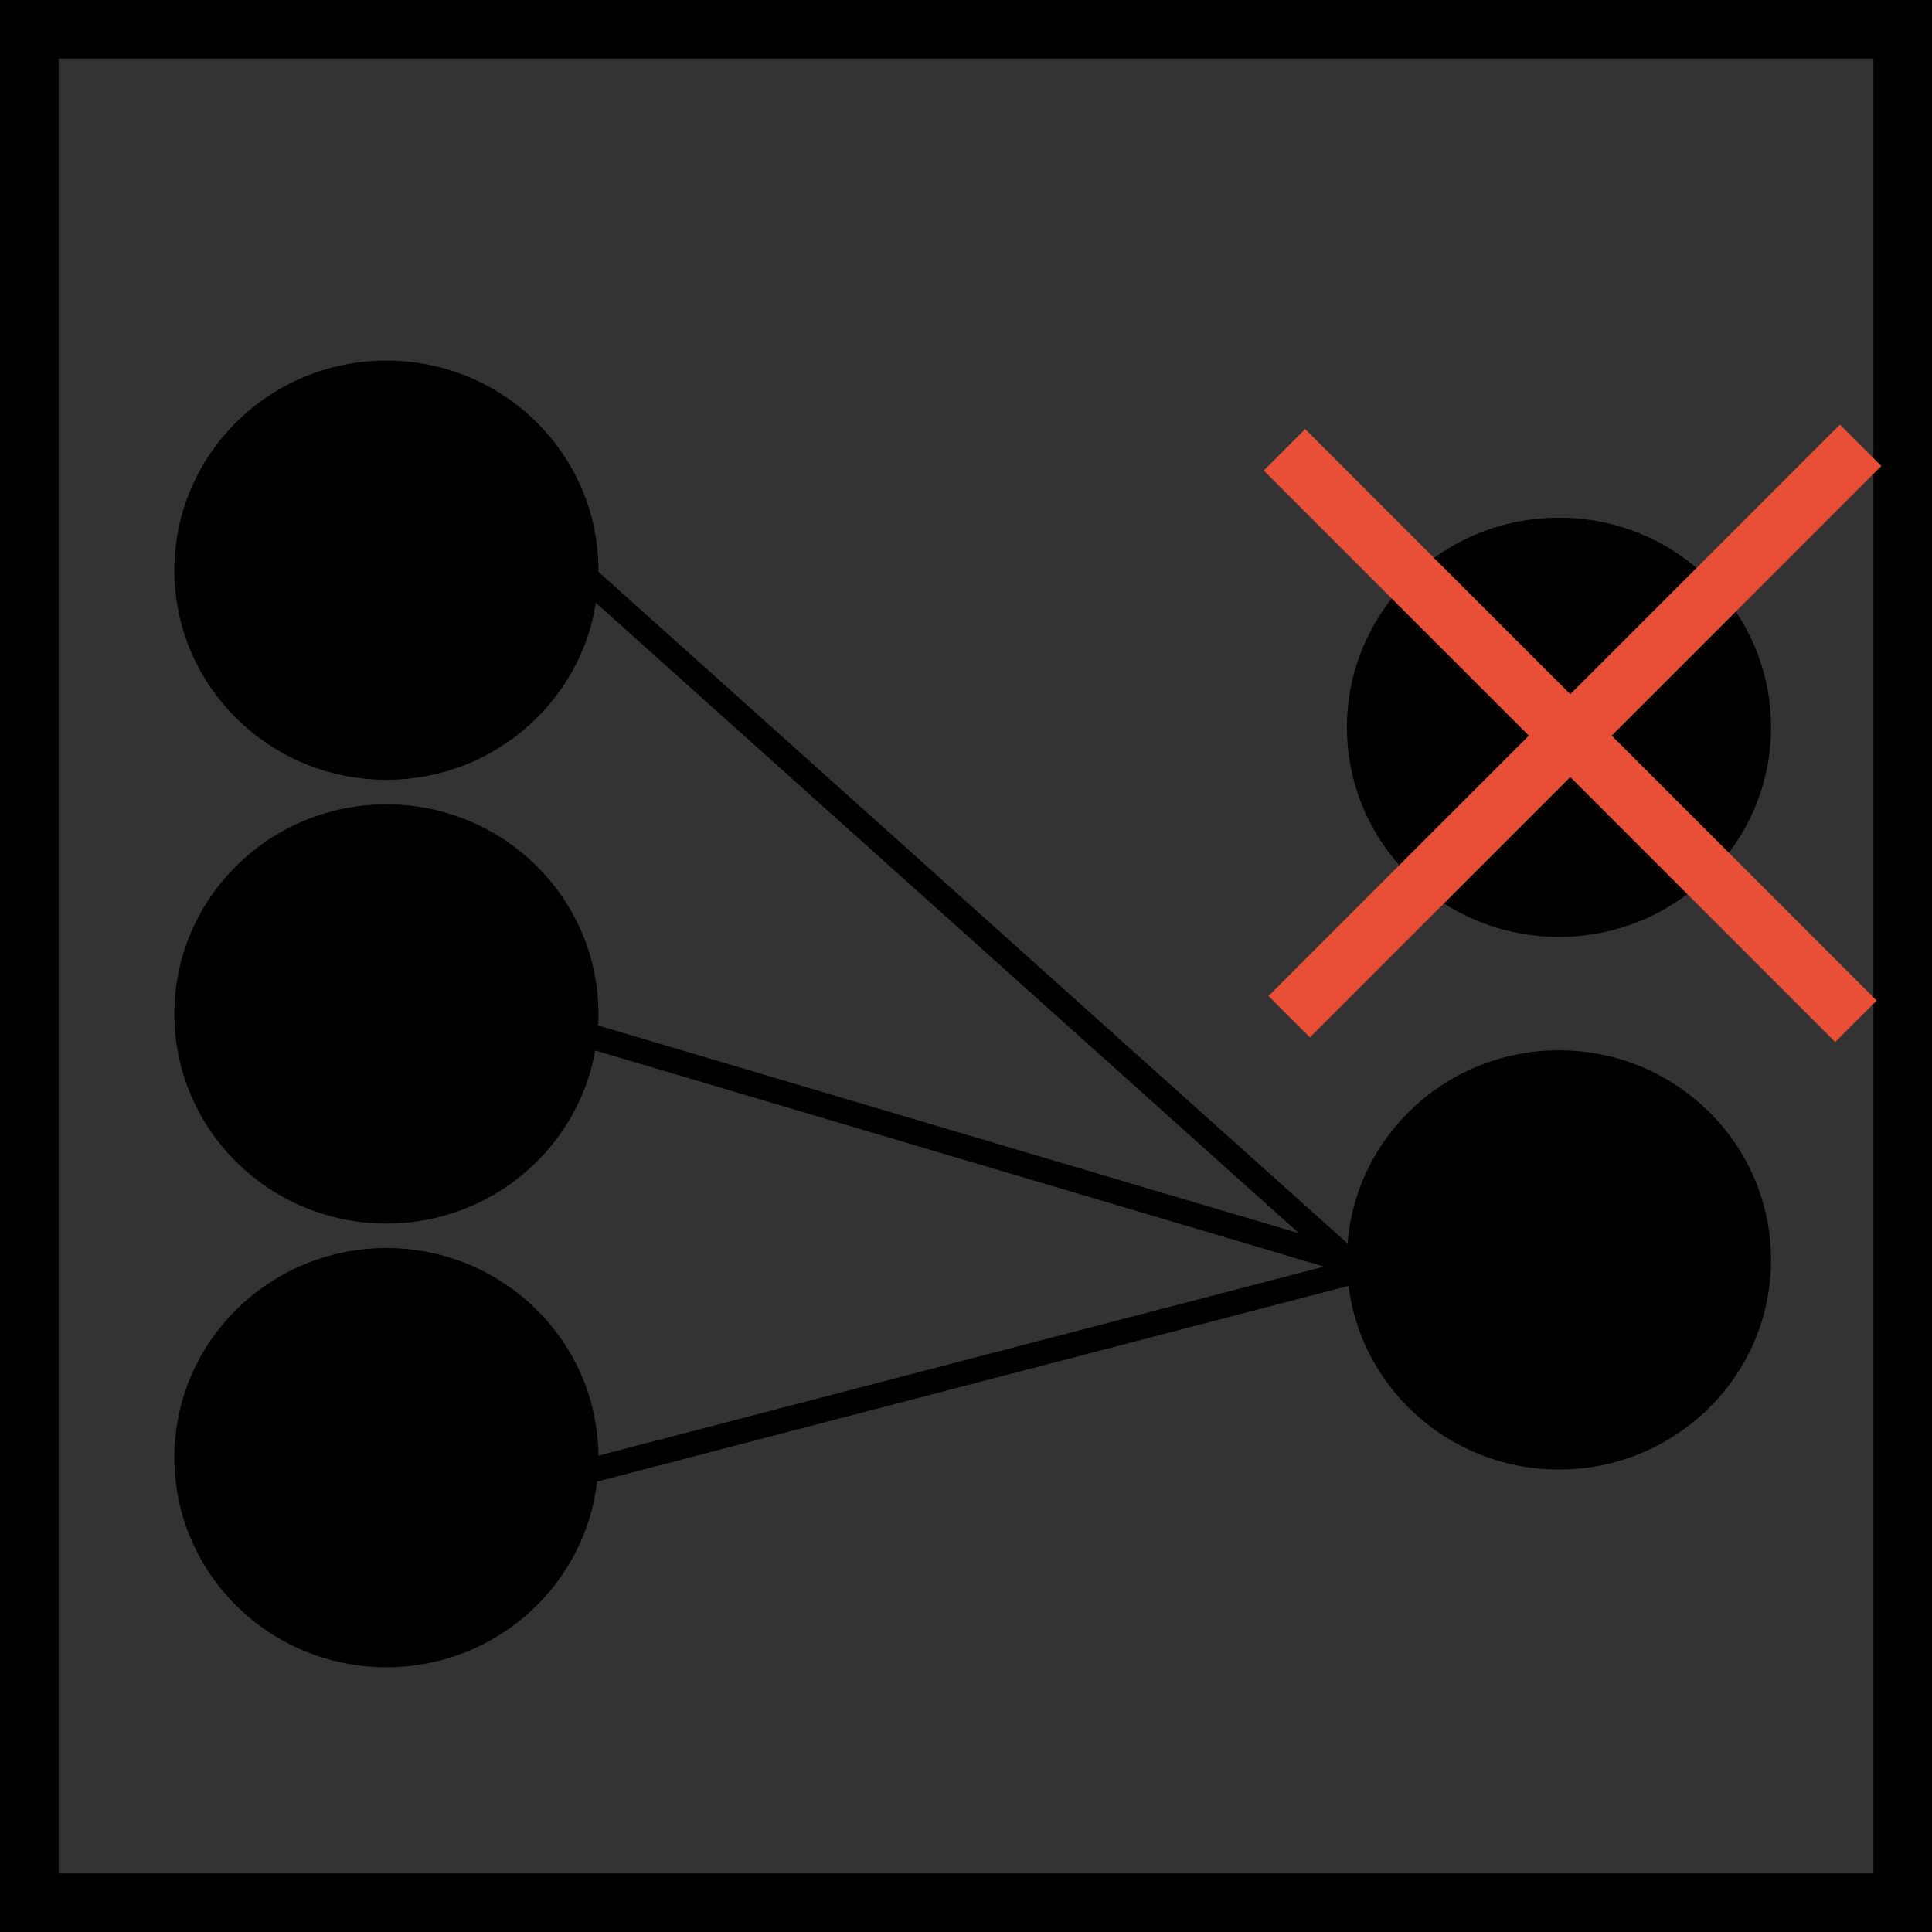 <?xml version="1.0" encoding="UTF-8" standalone="no"?>
<!-- Created with Inkscape (http://www.inkscape.org/) -->

<svg
   width="65.98mm"
   height="65.98mm"
   viewBox="0 0 65.98 65.98"
   version="1.1"
   id="svg1"
   inkscape:version="1.4 (e7c3feb1, 2024-10-09)"
   sodipodi:docname="dropout_layer.svg"
   xmlns:inkscape="http://www.inkscape.org/namespaces/inkscape"
   xmlns:sodipodi="http://sodipodi.sourceforge.net/DTD/sodipodi-0.dtd"
   xmlns="http://www.w3.org/2000/svg"
   xmlns:svg="http://www.w3.org/2000/svg">
  <rect x="0" y="0" width="65.98" height="65.98" fill="#333333" stroke="none"/>
  <sodipodi:namedview
     id="namedview1"
     pagecolor="#ffffff"
     bordercolor="#000000"
     borderopacity="0.25"
     inkscape:showpageshadow="2"
     inkscape:pageopacity="0.0"
     inkscape:pagecheckerboard="0"
     inkscape:deskcolor="#d1d1d1"
     inkscape:document-units="mm"
     inkscape:zoom="1.767788"
     inkscape:cx="44.971455"
     inkscape:cy="149.90485"
     inkscape:window-width="1728"
     inkscape:window-height="961"
     inkscape:window-x="0"
     inkscape:window-y="38"
     inkscape:window-maximized="1"
     inkscape:current-layer="layer1"
     showgrid="false" />
  <defs
     id="defs1">
    <filter
       style="color-interpolation-filters:sRGB"
       inkscape:label="Drop Shadow"
       id="filter30"
       x="-0.413"
       y="-0.413"
       width="1.658"
       height="1.658">
      <feFlood
         result="flood"
         flood-opacity="0.539"
         flood-color="rgb(0,0,0)"
         id="feFlood29" />
      <feGaussianBlur
         result="blur"
         in="SourceGraphic"
         stdDeviation="1.695"
         id="feGaussianBlur29" />
      <feOffset
         result="offset"
         dx="-3.491"
         dy="-3.491"
         id="feOffset29" />
      <feComposite
         result="comp1"
         operator="in"
         in="flood"
         in2="offset"
         id="feComposite29" />
      <feComposite
         result="comp2"
         operator="over"
         in="SourceGraphic"
         in2="comp1"
         id="feComposite30" />
    </filter>
  </defs>
  <g
     inkscape:label="Layer 1"
     inkscape:groupmode="layer"
     id="layer1"
     transform="translate(-45.77,-50.825)">
    <ellipse
       style="fill:#ffffff;stroke:#000000;stroke-width:0.847;stroke-linecap:round"
       id="path1"
       cy="70.298"
       cx="58.966"
       rx="6.818"
       ry="6.735" />
    <ellipse
       style="fill:#ffffff;stroke:#000000;stroke-width:0.847;stroke-linecap:round"
       id="path1-9"
       cx="58.966"
       cy="85.452"
       rx="6.818"
       ry="6.735" />
    <ellipse
       style="fill:#ffffff;stroke:#000000;stroke-width:0.847;stroke-linecap:round"
       id="path1-0"
       cx="58.966"
       cy="100.605"
       rx="6.818"
       ry="6.735" />
    <ellipse
       style="fill:#ffffff;stroke:#000000;stroke-width:0.847;stroke-linecap:round"
       id="path1-99"
       cx="99.011"
       cy="75.663"
       rx="6.818"
       ry="6.735" />
    <ellipse
       style="fill:#ffffff;stroke:#000000;stroke-width:0.847;stroke-linecap:round"
       id="path1-9-8"
       cx="99.011"
       cy="93.852"
       rx="6.818"
       ry="6.735" />
    <path
       style="fill:#ffffff;stroke:#000000;stroke-width:0.847;stroke-linecap:round"
       d="M 65.692,70.459 91.849,93.913"
       id="path3"
       sodipodi:nodetypes="cc" />
    <path
       style="fill:#ffffff;stroke:#000000;stroke-width:0.847;stroke-linecap:round"
       d="m 65.598,86.11 26.607,7.89"
       id="path6"
       sodipodi:nodetypes="cc" />
    <path
       style="fill:#ffffff;stroke:#000000;stroke-width:0.847;stroke-linecap:round"
       d="M 65.317,101.206 91.98,94.26"
       id="path10"
       sodipodi:nodetypes="cc" />
    <rect
       style="fill:none;stroke:#000000;stroke-width:2;stroke-dasharray:none"
       id="rect1"
       width="63.98"
       height="63.98"
       x="46.77"
       y="51.825" />
    <path
       style="fill:#000000;stroke:#000000;stroke-width:5.571;stroke-dasharray:none"
       d="m 42.291,153.015 c -10.192,-3.642 -16.647,-13.083 -15.942,-23.315 0.43,-6.245 2.555,-10.905 6.998,-15.348 5.001,-5.001 10.448,-7.004 17.875,-6.574 6.899,0.399 11.752,2.713 16.293,7.769 4.45,4.955 5.978,9.509 5.541,16.518 -0.424,6.796 -1.641,9.824 -5.748,14.297 -4.615,5.025 -10.589,7.68 -17.191,7.639 -2.837,-0.018 -6.359,-0.461 -7.825,-0.985 z"
       id="path4"
       transform="matrix(0.265,0,0,0.265,45.77,50.825)" />
    <path
       style="fill:#000000;stroke:#000000;stroke-width:5.571;stroke-dasharray:none"
       d="m 43.997,96.175 c -2.149,-0.601 -4.602,-1.464 -5.45,-1.917 -3.117,-1.668 -8.147,-6.966 -10.044,-10.579 -1.668,-3.176 -1.949,-4.622 -1.943,-9.979 0.006,-5.058 0.338,-6.937 1.724,-9.755 2.378,-4.837 6.835,-9.194 11.767,-11.506 5.655,-2.65 14.283,-2.781 19.332,-0.293 5.281,2.602 9.221,6.435 11.686,11.368 4.258,8.521 2.589,19.209 -4.07,26.061 -6.051,6.226 -15.078,8.816 -23.003,6.601 z"
       id="path7"
       transform="matrix(0.265,0,0,0.265,45.77,50.825)" />
    <path
       style="fill:#000000;stroke:#000000;stroke-width:5.571;stroke-dasharray:none"
       d="m 42.381,210.334 c -12.781,-4.644 -19.261,-17.896 -14.704,-30.074 5.487,-14.666 23.466,-20.003 36.293,-10.773 6.37,4.584 10.579,13.686 8.714,18.845 -0.728,2.013 -0.748,2.865 -0.084,3.664 1.172,1.412 -1.824,7.95 -5.515,12.035 -5.712,6.323 -16.838,9.161 -24.704,6.303 z"
       id="path8"
       transform="matrix(0.265,0,0,0.265,45.77,50.825)" />
    <path
       style="fill:#000000;stroke:#000000;stroke-width:5.571;stroke-dasharray:none"
       d="m 197.884,185.653 c -8.091,-1.2 -14.215,-5.66 -17.815,-12.973 -2.047,-4.159 -2.408,-5.686 -2.39,-10.114 0.037,-8.879 4.835,-16.486 13.203,-20.933 3.202,-1.701 4.555,-1.958 10.318,-1.958 5.748,0 7.124,0.26 10.318,1.947 14.277,7.542 17.647,24.863 7.162,36.805 -4.628,5.271 -13.408,8.322 -20.796,7.226 z"
       id="path11"
       transform="matrix(0.265,0,0,0.265,45.77,50.825)" />
    <path
       style="fill:#000000;stroke:#000000;stroke-width:5.571;stroke-dasharray:none"
       d="m 194.936,116.537 c -3.913,-1.287 -7.862,-3.782 -10.835,-6.848 -6.96,-7.176 -8.47,-16.877 -4.032,-25.894 8.675,-17.622 33.602,-17.596 42.283,0.043 2.071,4.208 2.427,5.709 2.396,10.114 -0.089,12.682 -9.619,22.433 -22.442,22.961 -3.04,0.125 -6.357,-0.045 -7.37,-0.378 z"
       id="path12"
       transform="matrix(0.265,0,0,0.265,45.77,50.825)" />
    <path
       style="fill:none;stroke:#e94f37;stroke-width:2;stroke-opacity:1"
       d="m 89.637,66.188 19.515,19.515"
       id="path2" />
    <path
       style="opacity:1;fill:#e94f37;fill-opacity:1;stroke:#e94f37;stroke-width:2;stroke-opacity:1"
       d="M 109.312,66.033 89.798,85.547"
       id="path2-2" />
  </g>
</svg>
